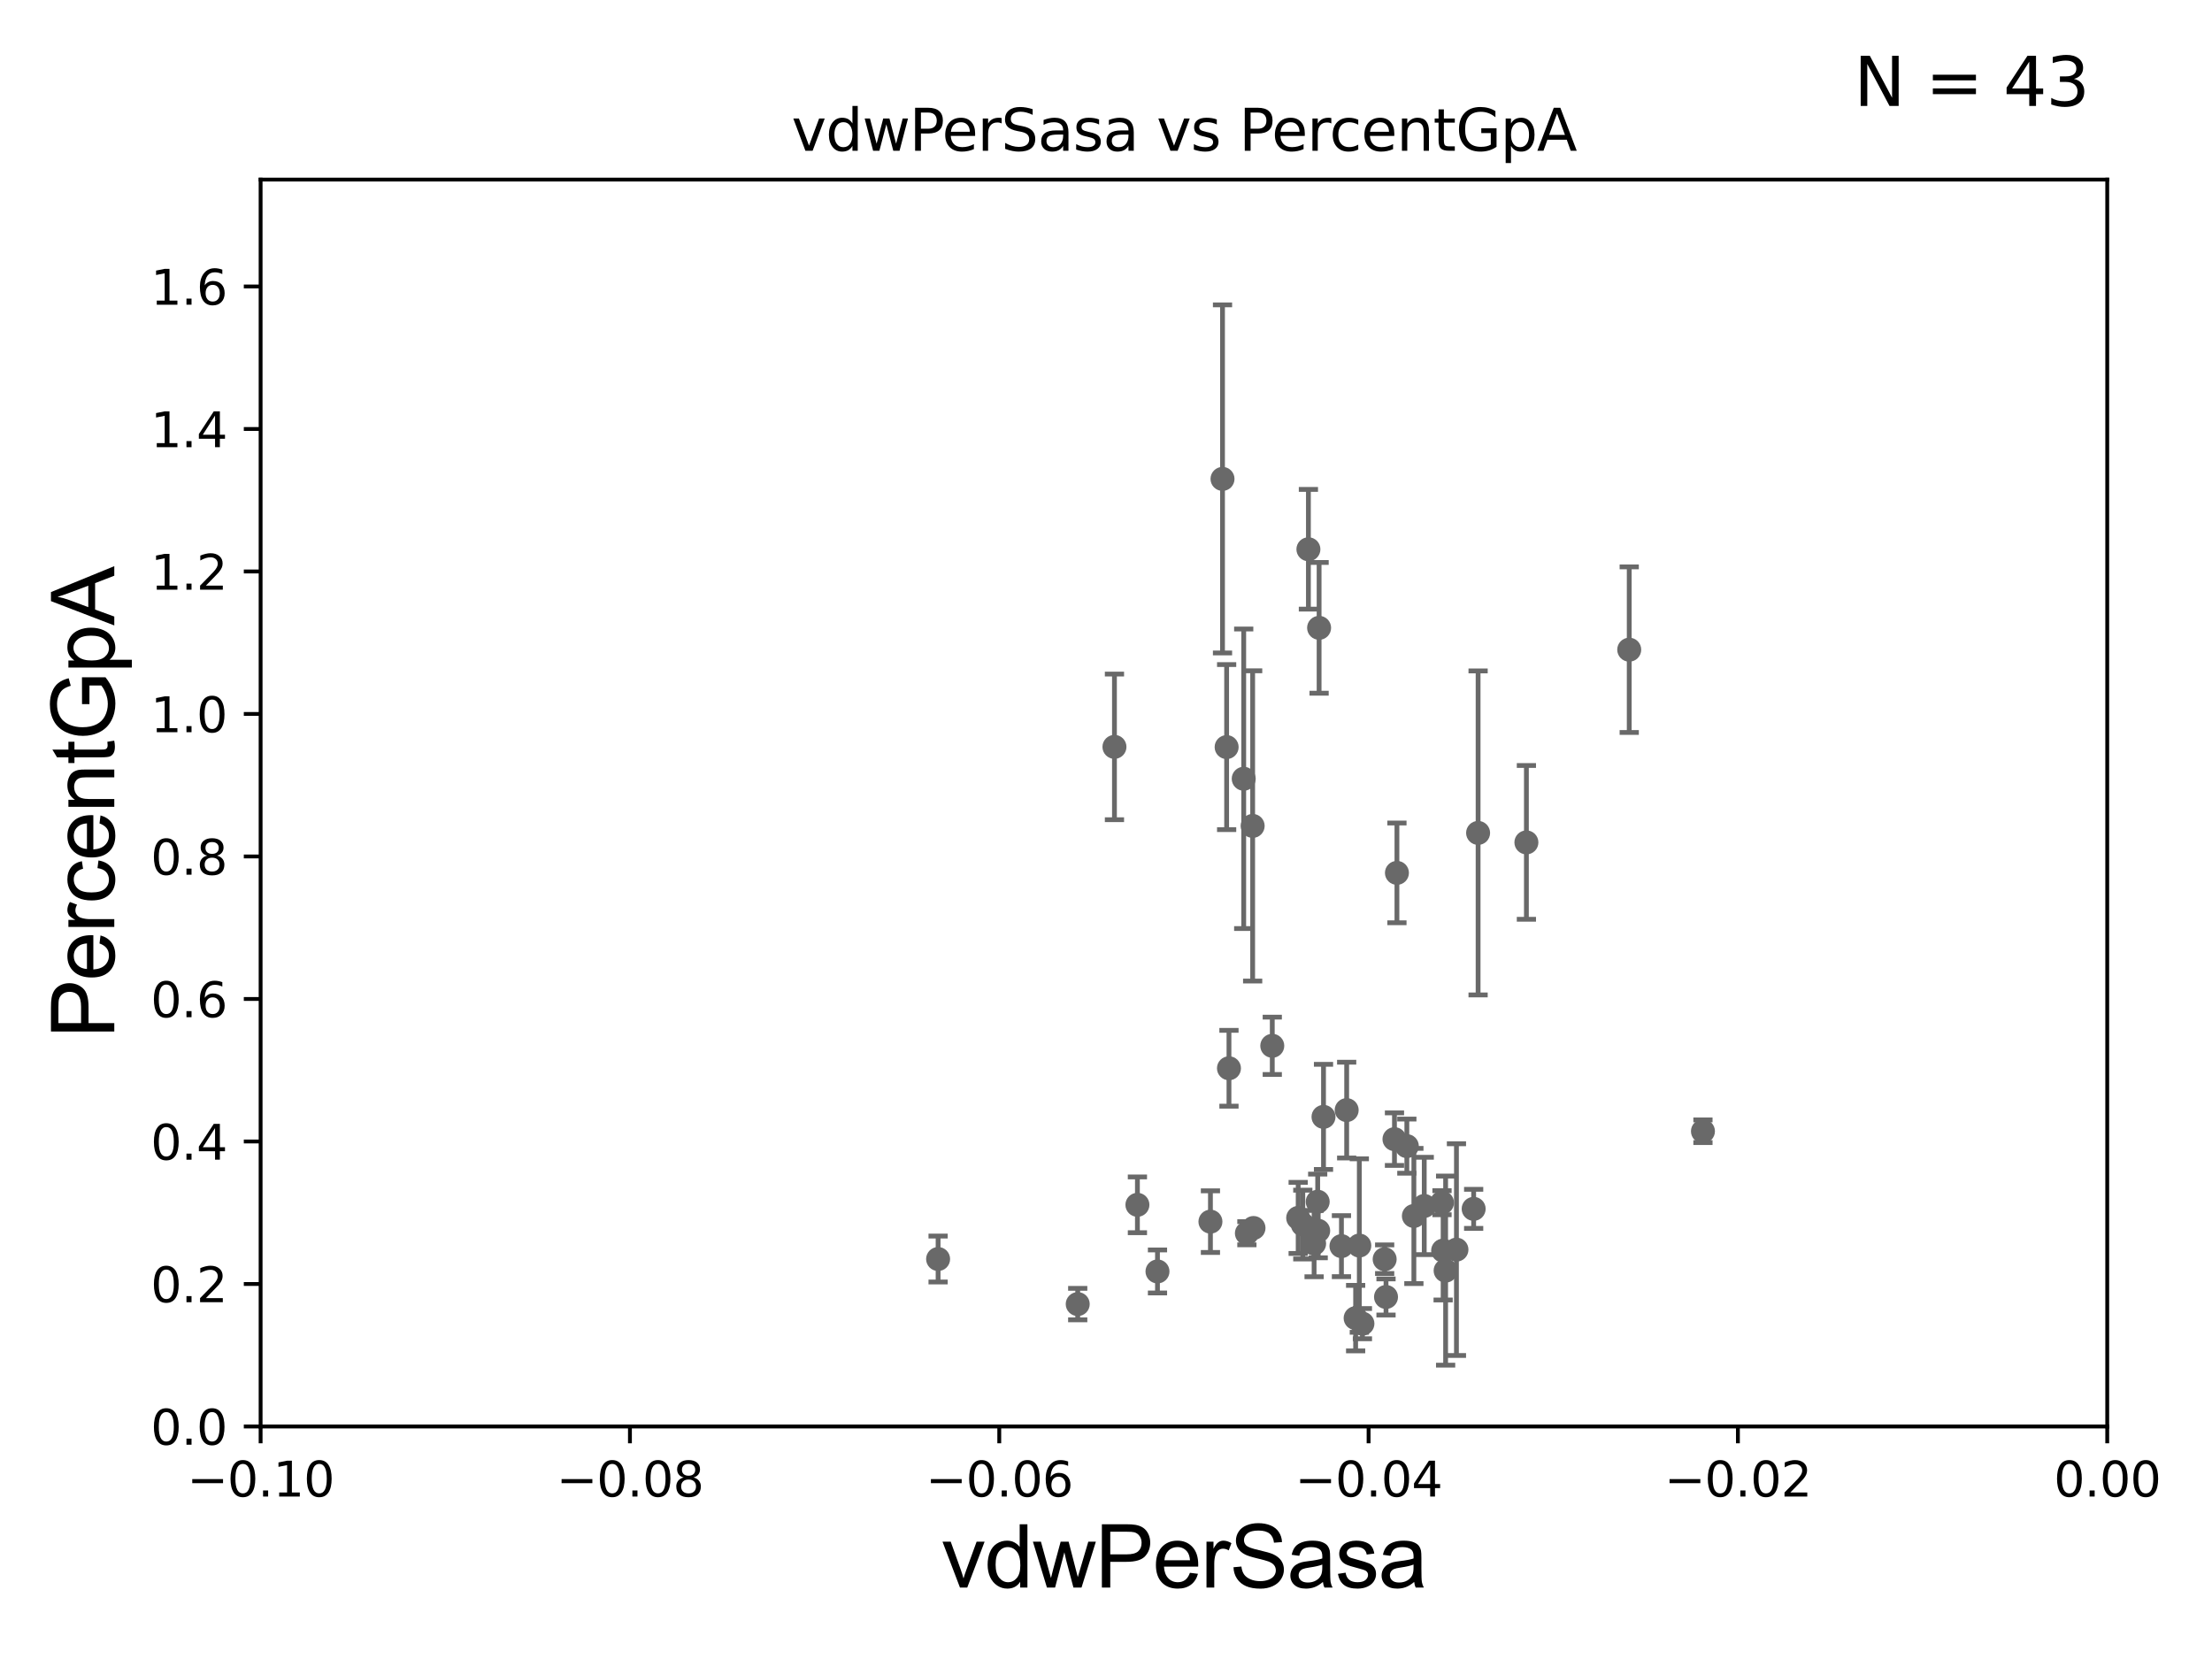 <?xml version="1.0" encoding="utf-8" standalone="no"?>
<!DOCTYPE svg PUBLIC "-//W3C//DTD SVG 1.1//EN"
  "http://www.w3.org/Graphics/SVG/1.1/DTD/svg11.dtd">
<svg xmlns:xlink="http://www.w3.org/1999/xlink" width="460.8pt" height="345.6pt" viewBox="0 0 460.8 345.6" xmlns="http://www.w3.org/2000/svg" version="1.1">
 <defs>
  <style type="text/css">*{stroke-linejoin: round; stroke-linecap: butt}</style>
 </defs>
 <g id="figure_1">
  <g id="patch_1">
   <path d="M 0 345.6 
L 460.8 345.6 
L 460.8 0 
L 0 0 
z
" style="fill: #ffffff"/>
  </g>
  <g id="axes_1">
   <g id="patch_2">
    <path d="M 54.29 297.16 
L 438.975 297.16 
L 438.975 37.411 
L 54.29 37.411 
z
" style="fill: #ffffff"/>
   </g>
   <g id="PathCollection_1">
    <defs>
     <path id="mf62302827f" d="M 0 1.118 
C 0.297 1.118 0.581 1 0.791 0.791 
C 1 0.581 1.118 0.297 1.118 0 
C 1.118 -0.297 1 -0.581 0.791 -0.791 
C 0.581 -1 0.297 -1.118 0 -1.118 
C -0.297 -1.118 -0.581 -1 -0.791 -0.791 
C -1 -0.581 -1.118 -0.297 -1.118 0 
C -1.118 0.297 -1 0.581 -0.791 0.791 
C -0.581 1 -0.297 1.118 0 1.118 
z
" style="stroke: #696969"/>
    </defs>
    <g clip-path="url(#pd514095fa8)">
     <use xlink:href="#mf62302827f" x="195.424" y="262.277" style="fill: #696969; stroke: #696969"/>
     <use xlink:href="#mf62302827f" x="252.156" y="254.49" style="fill: #696969; stroke: #696969"/>
     <use xlink:href="#mf62302827f" x="273.752" y="259.063" style="fill: #696969; stroke: #696969"/>
     <use xlink:href="#mf62302827f" x="306.99" y="251.827" style="fill: #696969; stroke: #696969"/>
     <use xlink:href="#mf62302827f" x="279.447" y="259.591" style="fill: #696969; stroke: #696969"/>
     <use xlink:href="#mf62302827f" x="261.129" y="255.815" style="fill: #696969; stroke: #696969"/>
     <use xlink:href="#mf62302827f" x="256.016" y="222.539" style="fill: #696969; stroke: #696969"/>
     <use xlink:href="#mf62302827f" x="282.403" y="274.59" style="fill: #696969; stroke: #696969"/>
     <use xlink:href="#mf62302827f" x="307.915" y="173.512" style="fill: #696969; stroke: #696969"/>
     <use xlink:href="#mf62302827f" x="241.125" y="264.864" style="fill: #696969; stroke: #696969"/>
     <use xlink:href="#mf62302827f" x="275.711" y="232.664" style="fill: #696969; stroke: #696969"/>
     <use xlink:href="#mf62302827f" x="274.604" y="256.392" style="fill: #696969; stroke: #696969"/>
     <use xlink:href="#mf62302827f" x="290.494" y="237.308" style="fill: #696969; stroke: #696969"/>
     <use xlink:href="#mf62302827f" x="260.951" y="172.053" style="fill: #696969; stroke: #696969"/>
     <use xlink:href="#mf62302827f" x="288.732" y="270.186" style="fill: #696969; stroke: #696969"/>
     <use xlink:href="#mf62302827f" x="270.434" y="253.712" style="fill: #696969; stroke: #696969"/>
     <use xlink:href="#mf62302827f" x="271.399" y="255.099" style="fill: #696969; stroke: #696969"/>
     <use xlink:href="#mf62302827f" x="301.149" y="264.694" style="fill: #696969; stroke: #696969"/>
     <use xlink:href="#mf62302827f" x="294.537" y="253.311" style="fill: #696969; stroke: #696969"/>
     <use xlink:href="#mf62302827f" x="280.536" y="231.252" style="fill: #696969; stroke: #696969"/>
     <use xlink:href="#mf62302827f" x="224.509" y="271.666" style="fill: #696969; stroke: #696969"/>
     <use xlink:href="#mf62302827f" x="303.405" y="260.32" style="fill: #696969; stroke: #696969"/>
     <use xlink:href="#mf62302827f" x="236.945" y="250.985" style="fill: #696969; stroke: #696969"/>
     <use xlink:href="#mf62302827f" x="283.816" y="275.738" style="fill: #696969; stroke: #696969"/>
     <use xlink:href="#mf62302827f" x="274.793" y="130.79" style="fill: #696969; stroke: #696969"/>
     <use xlink:href="#mf62302827f" x="254.672" y="99.765" style="fill: #696969; stroke: #696969"/>
     <use xlink:href="#mf62302827f" x="317.977" y="175.487" style="fill: #696969; stroke: #696969"/>
     <use xlink:href="#mf62302827f" x="259.089" y="162.23" style="fill: #696969; stroke: #696969"/>
     <use xlink:href="#mf62302827f" x="288.45" y="262.313" style="fill: #696969; stroke: #696969"/>
     <use xlink:href="#mf62302827f" x="274.499" y="250.341" style="fill: #696969; stroke: #696969"/>
     <use xlink:href="#mf62302827f" x="255.53" y="155.633" style="fill: #696969; stroke: #696969"/>
     <use xlink:href="#mf62302827f" x="296.697" y="251.225" style="fill: #696969; stroke: #696969"/>
     <use xlink:href="#mf62302827f" x="293.071" y="238.759" style="fill: #696969; stroke: #696969"/>
     <use xlink:href="#mf62302827f" x="339.398" y="135.341" style="fill: #696969; stroke: #696969"/>
     <use xlink:href="#mf62302827f" x="300.397" y="250.544" style="fill: #696969; stroke: #696969"/>
     <use xlink:href="#mf62302827f" x="283.17" y="259.471" style="fill: #696969; stroke: #696969"/>
     <use xlink:href="#mf62302827f" x="232.162" y="155.588" style="fill: #696969; stroke: #696969"/>
     <use xlink:href="#mf62302827f" x="354.755" y="235.66" style="fill: #696969; stroke: #696969"/>
     <use xlink:href="#mf62302827f" x="272.566" y="114.422" style="fill: #696969; stroke: #696969"/>
     <use xlink:href="#mf62302827f" x="291.007" y="181.837" style="fill: #696969; stroke: #696969"/>
     <use xlink:href="#mf62302827f" x="265.038" y="217.86" style="fill: #696969; stroke: #696969"/>
     <use xlink:href="#mf62302827f" x="259.75" y="256.906" style="fill: #696969; stroke: #696969"/>
     <use xlink:href="#mf62302827f" x="300.632" y="260.523" style="fill: #696969; stroke: #696969"/>
    </g>
   </g>
   <g id="matplotlib.axis_1">
    <g id="xtick_1">
     <g id="line2d_1">
      <defs>
       <path id="ma92786f1f5" d="M 0 0 
L 0 3.5 
" style="stroke: #000000; stroke-width: 0.8"/>
      </defs>
      <g>
       <use xlink:href="#ma92786f1f5" x="54.29" y="297.16" style="stroke: #000000; stroke-width: 0.8"/>
      </g>
     </g>
     <g id="text_1">
      <!-- −0.10 -->
      <g transform="translate(38.967 311.758)scale(0.1 -0.1)">
       <defs>
        <path id="DejaVuSans-2212" d="M 678 2272 
L 4684 2272 
L 4684 1741 
L 678 1741 
L 678 2272 
z
" transform="scale(0.016)"/>
        <path id="DejaVuSans-30" d="M 2034 4250 
Q 1547 4250 1301 3770 
Q 1056 3291 1056 2328 
Q 1056 1369 1301 889 
Q 1547 409 2034 409 
Q 2525 409 2770 889 
Q 3016 1369 3016 2328 
Q 3016 3291 2770 3770 
Q 2525 4250 2034 4250 
z
M 2034 4750 
Q 2819 4750 3233 4129 
Q 3647 3509 3647 2328 
Q 3647 1150 3233 529 
Q 2819 -91 2034 -91 
Q 1250 -91 836 529 
Q 422 1150 422 2328 
Q 422 3509 836 4129 
Q 1250 4750 2034 4750 
z
" transform="scale(0.016)"/>
        <path id="DejaVuSans-2e" d="M 684 794 
L 1344 794 
L 1344 0 
L 684 0 
L 684 794 
z
" transform="scale(0.016)"/>
        <path id="DejaVuSans-31" d="M 794 531 
L 1825 531 
L 1825 4091 
L 703 3866 
L 703 4441 
L 1819 4666 
L 2450 4666 
L 2450 531 
L 3481 531 
L 3481 0 
L 794 0 
L 794 531 
z
" transform="scale(0.016)"/>
       </defs>
       <use xlink:href="#DejaVuSans-2212"/>
       <use xlink:href="#DejaVuSans-30" x="83.789"/>
       <use xlink:href="#DejaVuSans-2e" x="147.412"/>
       <use xlink:href="#DejaVuSans-31" x="179.199"/>
       <use xlink:href="#DejaVuSans-30" x="242.822"/>
      </g>
     </g>
    </g>
    <g id="xtick_2">
     <g id="line2d_2">
      <g>
       <use xlink:href="#ma92786f1f5" x="131.227" y="297.16" style="stroke: #000000; stroke-width: 0.8"/>
      </g>
     </g>
     <g id="text_2">
      <!-- −0.08 -->
      <g transform="translate(115.904 311.758)scale(0.1 -0.1)">
       <defs>
        <path id="DejaVuSans-38" d="M 2034 2216 
Q 1584 2216 1326 1975 
Q 1069 1734 1069 1313 
Q 1069 891 1326 650 
Q 1584 409 2034 409 
Q 2484 409 2743 651 
Q 3003 894 3003 1313 
Q 3003 1734 2745 1975 
Q 2488 2216 2034 2216 
z
M 1403 2484 
Q 997 2584 770 2862 
Q 544 3141 544 3541 
Q 544 4100 942 4425 
Q 1341 4750 2034 4750 
Q 2731 4750 3128 4425 
Q 3525 4100 3525 3541 
Q 3525 3141 3298 2862 
Q 3072 2584 2669 2484 
Q 3125 2378 3379 2068 
Q 3634 1759 3634 1313 
Q 3634 634 3220 271 
Q 2806 -91 2034 -91 
Q 1263 -91 848 271 
Q 434 634 434 1313 
Q 434 1759 690 2068 
Q 947 2378 1403 2484 
z
M 1172 3481 
Q 1172 3119 1398 2916 
Q 1625 2713 2034 2713 
Q 2441 2713 2670 2916 
Q 2900 3119 2900 3481 
Q 2900 3844 2670 4047 
Q 2441 4250 2034 4250 
Q 1625 4250 1398 4047 
Q 1172 3844 1172 3481 
z
" transform="scale(0.016)"/>
       </defs>
       <use xlink:href="#DejaVuSans-2212"/>
       <use xlink:href="#DejaVuSans-30" x="83.789"/>
       <use xlink:href="#DejaVuSans-2e" x="147.412"/>
       <use xlink:href="#DejaVuSans-30" x="179.199"/>
       <use xlink:href="#DejaVuSans-38" x="242.822"/>
      </g>
     </g>
    </g>
    <g id="xtick_3">
     <g id="line2d_3">
      <g>
       <use xlink:href="#ma92786f1f5" x="208.164" y="297.16" style="stroke: #000000; stroke-width: 0.8"/>
      </g>
     </g>
     <g id="text_3">
      <!-- −0.06 -->
      <g transform="translate(192.841 311.758)scale(0.1 -0.1)">
       <defs>
        <path id="DejaVuSans-36" d="M 2113 2584 
Q 1688 2584 1439 2293 
Q 1191 2003 1191 1497 
Q 1191 994 1439 701 
Q 1688 409 2113 409 
Q 2538 409 2786 701 
Q 3034 994 3034 1497 
Q 3034 2003 2786 2293 
Q 2538 2584 2113 2584 
z
M 3366 4563 
L 3366 3988 
Q 3128 4100 2886 4159 
Q 2644 4219 2406 4219 
Q 1781 4219 1451 3797 
Q 1122 3375 1075 2522 
Q 1259 2794 1537 2939 
Q 1816 3084 2150 3084 
Q 2853 3084 3261 2657 
Q 3669 2231 3669 1497 
Q 3669 778 3244 343 
Q 2819 -91 2113 -91 
Q 1303 -91 875 529 
Q 447 1150 447 2328 
Q 447 3434 972 4092 
Q 1497 4750 2381 4750 
Q 2619 4750 2861 4703 
Q 3103 4656 3366 4563 
z
" transform="scale(0.016)"/>
       </defs>
       <use xlink:href="#DejaVuSans-2212"/>
       <use xlink:href="#DejaVuSans-30" x="83.789"/>
       <use xlink:href="#DejaVuSans-2e" x="147.412"/>
       <use xlink:href="#DejaVuSans-30" x="179.199"/>
       <use xlink:href="#DejaVuSans-36" x="242.822"/>
      </g>
     </g>
    </g>
    <g id="xtick_4">
     <g id="line2d_4">
      <g>
       <use xlink:href="#ma92786f1f5" x="285.101" y="297.16" style="stroke: #000000; stroke-width: 0.8"/>
      </g>
     </g>
     <g id="text_4">
      <!-- −0.04 -->
      <g transform="translate(269.778 311.758)scale(0.1 -0.1)">
       <defs>
        <path id="DejaVuSans-34" d="M 2419 4116 
L 825 1625 
L 2419 1625 
L 2419 4116 
z
M 2253 4666 
L 3047 4666 
L 3047 1625 
L 3713 1625 
L 3713 1100 
L 3047 1100 
L 3047 0 
L 2419 0 
L 2419 1100 
L 313 1100 
L 313 1709 
L 2253 4666 
z
" transform="scale(0.016)"/>
       </defs>
       <use xlink:href="#DejaVuSans-2212"/>
       <use xlink:href="#DejaVuSans-30" x="83.789"/>
       <use xlink:href="#DejaVuSans-2e" x="147.412"/>
       <use xlink:href="#DejaVuSans-30" x="179.199"/>
       <use xlink:href="#DejaVuSans-34" x="242.822"/>
      </g>
     </g>
    </g>
    <g id="xtick_5">
     <g id="line2d_5">
      <g>
       <use xlink:href="#ma92786f1f5" x="362.038" y="297.16" style="stroke: #000000; stroke-width: 0.8"/>
      </g>
     </g>
     <g id="text_5">
      <!-- −0.02 -->
      <g transform="translate(346.715 311.758)scale(0.1 -0.1)">
       <defs>
        <path id="DejaVuSans-32" d="M 1228 531 
L 3431 531 
L 3431 0 
L 469 0 
L 469 531 
Q 828 903 1448 1529 
Q 2069 2156 2228 2338 
Q 2531 2678 2651 2914 
Q 2772 3150 2772 3378 
Q 2772 3750 2511 3984 
Q 2250 4219 1831 4219 
Q 1534 4219 1204 4116 
Q 875 4013 500 3803 
L 500 4441 
Q 881 4594 1212 4672 
Q 1544 4750 1819 4750 
Q 2544 4750 2975 4387 
Q 3406 4025 3406 3419 
Q 3406 3131 3298 2873 
Q 3191 2616 2906 2266 
Q 2828 2175 2409 1742 
Q 1991 1309 1228 531 
z
" transform="scale(0.016)"/>
       </defs>
       <use xlink:href="#DejaVuSans-2212"/>
       <use xlink:href="#DejaVuSans-30" x="83.789"/>
       <use xlink:href="#DejaVuSans-2e" x="147.412"/>
       <use xlink:href="#DejaVuSans-30" x="179.199"/>
       <use xlink:href="#DejaVuSans-32" x="242.822"/>
      </g>
     </g>
    </g>
    <g id="xtick_6">
     <g id="line2d_6">
      <g>
       <use xlink:href="#ma92786f1f5" x="438.975" y="297.16" style="stroke: #000000; stroke-width: 0.8"/>
      </g>
     </g>
     <g id="text_6">
      <!-- 0.00 -->
      <g transform="translate(427.842 311.758)scale(0.1 -0.1)">
       <use xlink:href="#DejaVuSans-30"/>
       <use xlink:href="#DejaVuSans-2e" x="63.623"/>
       <use xlink:href="#DejaVuSans-30" x="95.41"/>
       <use xlink:href="#DejaVuSans-30" x="159.033"/>
      </g>
     </g>
    </g>
    <g id="text_7">
     <!-- vdwPerSasa -->
     <g transform="translate(196.11 330.722)scale(0.18 -0.18)">
      <defs>
       <path id="ArialMT-76" d="M 1344 0 
L 81 3319 
L 675 3319 
L 1388 1331 
Q 1503 1009 1600 663 
Q 1675 925 1809 1294 
L 2547 3319 
L 3125 3319 
L 1869 0 
L 1344 0 
z
" transform="scale(0.016)"/>
       <path id="ArialMT-64" d="M 2575 0 
L 2575 419 
Q 2259 -75 1647 -75 
Q 1250 -75 917 144 
Q 584 363 401 755 
Q 219 1147 219 1656 
Q 219 2153 384 2558 
Q 550 2963 881 3178 
Q 1213 3394 1622 3394 
Q 1922 3394 2156 3267 
Q 2391 3141 2538 2938 
L 2538 4581 
L 3097 4581 
L 3097 0 
L 2575 0 
z
M 797 1656 
Q 797 1019 1065 703 
Q 1334 388 1700 388 
Q 2069 388 2326 689 
Q 2584 991 2584 1609 
Q 2584 2291 2321 2609 
Q 2059 2928 1675 2928 
Q 1300 2928 1048 2622 
Q 797 2316 797 1656 
z
" transform="scale(0.016)"/>
       <path id="ArialMT-77" d="M 1034 0 
L 19 3319 
L 600 3319 
L 1128 1403 
L 1325 691 
Q 1338 744 1497 1375 
L 2025 3319 
L 2603 3319 
L 3100 1394 
L 3266 759 
L 3456 1400 
L 4025 3319 
L 4572 3319 
L 3534 0 
L 2950 0 
L 2422 1988 
L 2294 2553 
L 1622 0 
L 1034 0 
z
" transform="scale(0.016)"/>
       <path id="ArialMT-50" d="M 494 0 
L 494 4581 
L 2222 4581 
Q 2678 4581 2919 4538 
Q 3256 4481 3484 4323 
Q 3713 4166 3852 3881 
Q 3991 3597 3991 3256 
Q 3991 2672 3619 2267 
Q 3247 1863 2275 1863 
L 1100 1863 
L 1100 0 
L 494 0 
z
M 1100 2403 
L 2284 2403 
Q 2872 2403 3119 2622 
Q 3366 2841 3366 3238 
Q 3366 3525 3220 3729 
Q 3075 3934 2838 4000 
Q 2684 4041 2272 4041 
L 1100 4041 
L 1100 2403 
z
" transform="scale(0.016)"/>
       <path id="ArialMT-65" d="M 2694 1069 
L 3275 997 
Q 3138 488 2766 206 
Q 2394 -75 1816 -75 
Q 1088 -75 661 373 
Q 234 822 234 1631 
Q 234 2469 665 2931 
Q 1097 3394 1784 3394 
Q 2450 3394 2872 2941 
Q 3294 2488 3294 1666 
Q 3294 1616 3291 1516 
L 816 1516 
Q 847 969 1125 678 
Q 1403 388 1819 388 
Q 2128 388 2347 550 
Q 2566 713 2694 1069 
z
M 847 1978 
L 2700 1978 
Q 2663 2397 2488 2606 
Q 2219 2931 1791 2931 
Q 1403 2931 1139 2672 
Q 875 2413 847 1978 
z
" transform="scale(0.016)"/>
       <path id="ArialMT-72" d="M 416 0 
L 416 3319 
L 922 3319 
L 922 2816 
Q 1116 3169 1280 3281 
Q 1444 3394 1641 3394 
Q 1925 3394 2219 3213 
L 2025 2691 
Q 1819 2813 1613 2813 
Q 1428 2813 1281 2702 
Q 1134 2591 1072 2394 
Q 978 2094 978 1738 
L 978 0 
L 416 0 
z
" transform="scale(0.016)"/>
       <path id="ArialMT-53" d="M 288 1472 
L 859 1522 
Q 900 1178 1048 958 
Q 1197 738 1509 602 
Q 1822 466 2213 466 
Q 2559 466 2825 569 
Q 3091 672 3220 851 
Q 3350 1031 3350 1244 
Q 3350 1459 3225 1620 
Q 3100 1781 2813 1891 
Q 2628 1963 1997 2114 
Q 1366 2266 1113 2400 
Q 784 2572 623 2826 
Q 463 3081 463 3397 
Q 463 3744 659 4045 
Q 856 4347 1234 4503 
Q 1613 4659 2075 4659 
Q 2584 4659 2973 4495 
Q 3363 4331 3572 4012 
Q 3781 3694 3797 3291 
L 3216 3247 
Q 3169 3681 2898 3903 
Q 2628 4125 2100 4125 
Q 1550 4125 1298 3923 
Q 1047 3722 1047 3438 
Q 1047 3191 1225 3031 
Q 1400 2872 2139 2705 
Q 2878 2538 3153 2413 
Q 3553 2228 3743 1945 
Q 3934 1663 3934 1294 
Q 3934 928 3725 604 
Q 3516 281 3123 101 
Q 2731 -78 2241 -78 
Q 1619 -78 1198 103 
Q 778 284 539 648 
Q 300 1013 288 1472 
z
" transform="scale(0.016)"/>
       <path id="ArialMT-61" d="M 2588 409 
Q 2275 144 1986 34 
Q 1697 -75 1366 -75 
Q 819 -75 525 192 
Q 231 459 231 875 
Q 231 1119 342 1320 
Q 453 1522 633 1644 
Q 813 1766 1038 1828 
Q 1203 1872 1538 1913 
Q 2219 1994 2541 2106 
Q 2544 2222 2544 2253 
Q 2544 2597 2384 2738 
Q 2169 2928 1744 2928 
Q 1347 2928 1158 2789 
Q 969 2650 878 2297 
L 328 2372 
Q 403 2725 575 2942 
Q 747 3159 1072 3276 
Q 1397 3394 1825 3394 
Q 2250 3394 2515 3294 
Q 2781 3194 2906 3042 
Q 3031 2891 3081 2659 
Q 3109 2516 3109 2141 
L 3109 1391 
Q 3109 606 3145 398 
Q 3181 191 3288 0 
L 2700 0 
Q 2613 175 2588 409 
z
M 2541 1666 
Q 2234 1541 1622 1453 
Q 1275 1403 1131 1340 
Q 988 1278 909 1158 
Q 831 1038 831 891 
Q 831 666 1001 516 
Q 1172 366 1500 366 
Q 1825 366 2078 508 
Q 2331 650 2450 897 
Q 2541 1088 2541 1459 
L 2541 1666 
z
" transform="scale(0.016)"/>
       <path id="ArialMT-73" d="M 197 991 
L 753 1078 
Q 800 744 1014 566 
Q 1228 388 1613 388 
Q 2000 388 2187 545 
Q 2375 703 2375 916 
Q 2375 1106 2209 1216 
Q 2094 1291 1634 1406 
Q 1016 1563 777 1677 
Q 538 1791 414 1992 
Q 291 2194 291 2438 
Q 291 2659 392 2848 
Q 494 3038 669 3163 
Q 800 3259 1026 3326 
Q 1253 3394 1513 3394 
Q 1903 3394 2198 3281 
Q 2494 3169 2634 2976 
Q 2775 2784 2828 2463 
L 2278 2388 
Q 2241 2644 2061 2787 
Q 1881 2931 1553 2931 
Q 1166 2931 1000 2803 
Q 834 2675 834 2503 
Q 834 2394 903 2306 
Q 972 2216 1119 2156 
Q 1203 2125 1616 2013 
Q 2213 1853 2448 1751 
Q 2684 1650 2818 1456 
Q 2953 1263 2953 975 
Q 2953 694 2789 445 
Q 2625 197 2315 61 
Q 2006 -75 1616 -75 
Q 969 -75 630 194 
Q 291 463 197 991 
z
" transform="scale(0.016)"/>
      </defs>
      <use xlink:href="#ArialMT-76"/>
      <use xlink:href="#ArialMT-64" x="50"/>
      <use xlink:href="#ArialMT-77" x="105.615"/>
      <use xlink:href="#ArialMT-50" x="177.832"/>
      <use xlink:href="#ArialMT-65" x="244.531"/>
      <use xlink:href="#ArialMT-72" x="300.146"/>
      <use xlink:href="#ArialMT-53" x="333.447"/>
      <use xlink:href="#ArialMT-61" x="400.146"/>
      <use xlink:href="#ArialMT-73" x="455.762"/>
      <use xlink:href="#ArialMT-61" x="505.762"/>
     </g>
    </g>
   </g>
   <g id="matplotlib.axis_2">
    <g id="ytick_1">
     <g id="line2d_7">
      <defs>
       <path id="md9ace676a5" d="M 0 0 
L -3.5 0 
" style="stroke: #000000; stroke-width: 0.8"/>
      </defs>
      <g>
       <use xlink:href="#md9ace676a5" x="54.29" y="297.16" style="stroke: #000000; stroke-width: 0.8"/>
      </g>
     </g>
     <g id="text_8">
      <!-- 0.0 -->
      <g transform="translate(31.387 300.959)scale(0.1 -0.1)">
       <use xlink:href="#DejaVuSans-30"/>
       <use xlink:href="#DejaVuSans-2e" x="63.623"/>
       <use xlink:href="#DejaVuSans-30" x="95.41"/>
      </g>
     </g>
    </g>
    <g id="ytick_2">
     <g id="line2d_8">
      <g>
       <use xlink:href="#md9ace676a5" x="54.29" y="267.474" style="stroke: #000000; stroke-width: 0.8"/>
      </g>
     </g>
     <g id="text_9">
      <!-- 0.2 -->
      <g transform="translate(31.387 271.274)scale(0.1 -0.1)">
       <use xlink:href="#DejaVuSans-30"/>
       <use xlink:href="#DejaVuSans-2e" x="63.623"/>
       <use xlink:href="#DejaVuSans-32" x="95.41"/>
      </g>
     </g>
    </g>
    <g id="ytick_3">
     <g id="line2d_9">
      <g>
       <use xlink:href="#md9ace676a5" x="54.29" y="237.789" style="stroke: #000000; stroke-width: 0.8"/>
      </g>
     </g>
     <g id="text_10">
      <!-- 0.4 -->
      <g transform="translate(31.387 241.588)scale(0.1 -0.1)">
       <use xlink:href="#DejaVuSans-30"/>
       <use xlink:href="#DejaVuSans-2e" x="63.623"/>
       <use xlink:href="#DejaVuSans-34" x="95.41"/>
      </g>
     </g>
    </g>
    <g id="ytick_4">
     <g id="line2d_10">
      <g>
       <use xlink:href="#md9ace676a5" x="54.29" y="208.103" style="stroke: #000000; stroke-width: 0.8"/>
      </g>
     </g>
     <g id="text_11">
      <!-- 0.6 -->
      <g transform="translate(31.387 211.902)scale(0.1 -0.1)">
       <use xlink:href="#DejaVuSans-30"/>
       <use xlink:href="#DejaVuSans-2e" x="63.623"/>
       <use xlink:href="#DejaVuSans-36" x="95.41"/>
      </g>
     </g>
    </g>
    <g id="ytick_5">
     <g id="line2d_11">
      <g>
       <use xlink:href="#md9ace676a5" x="54.29" y="178.418" style="stroke: #000000; stroke-width: 0.8"/>
      </g>
     </g>
     <g id="text_12">
      <!-- 0.8 -->
      <g transform="translate(31.387 182.217)scale(0.1 -0.1)">
       <use xlink:href="#DejaVuSans-30"/>
       <use xlink:href="#DejaVuSans-2e" x="63.623"/>
       <use xlink:href="#DejaVuSans-38" x="95.41"/>
      </g>
     </g>
    </g>
    <g id="ytick_6">
     <g id="line2d_12">
      <g>
       <use xlink:href="#md9ace676a5" x="54.29" y="148.732" style="stroke: #000000; stroke-width: 0.8"/>
      </g>
     </g>
     <g id="text_13">
      <!-- 1.0 -->
      <g transform="translate(31.387 152.531)scale(0.1 -0.1)">
       <use xlink:href="#DejaVuSans-31"/>
       <use xlink:href="#DejaVuSans-2e" x="63.623"/>
       <use xlink:href="#DejaVuSans-30" x="95.41"/>
      </g>
     </g>
    </g>
    <g id="ytick_7">
     <g id="line2d_13">
      <g>
       <use xlink:href="#md9ace676a5" x="54.29" y="119.047" style="stroke: #000000; stroke-width: 0.8"/>
      </g>
     </g>
     <g id="text_14">
      <!-- 1.2 -->
      <g transform="translate(31.387 122.846)scale(0.1 -0.1)">
       <use xlink:href="#DejaVuSans-31"/>
       <use xlink:href="#DejaVuSans-2e" x="63.623"/>
       <use xlink:href="#DejaVuSans-32" x="95.41"/>
      </g>
     </g>
    </g>
    <g id="ytick_8">
     <g id="line2d_14">
      <g>
       <use xlink:href="#md9ace676a5" x="54.29" y="89.361" style="stroke: #000000; stroke-width: 0.8"/>
      </g>
     </g>
     <g id="text_15">
      <!-- 1.4 -->
      <g transform="translate(31.387 93.16)scale(0.1 -0.1)">
       <use xlink:href="#DejaVuSans-31"/>
       <use xlink:href="#DejaVuSans-2e" x="63.623"/>
       <use xlink:href="#DejaVuSans-34" x="95.41"/>
      </g>
     </g>
    </g>
    <g id="ytick_9">
     <g id="line2d_15">
      <g>
       <use xlink:href="#md9ace676a5" x="54.29" y="59.675" style="stroke: #000000; stroke-width: 0.8"/>
      </g>
     </g>
     <g id="text_16">
      <!-- 1.6 -->
      <g transform="translate(31.387 63.475)scale(0.1 -0.1)">
       <use xlink:href="#DejaVuSans-31"/>
       <use xlink:href="#DejaVuSans-2e" x="63.623"/>
       <use xlink:href="#DejaVuSans-36" x="95.41"/>
      </g>
     </g>
    </g>
    <g id="text_17">
     <!-- PercentGpA -->
     <g transform="translate(23.809 216.309)rotate(-90)scale(0.18 -0.18)">
      <defs>
       <path id="ArialMT-63" d="M 2588 1216 
L 3141 1144 
Q 3050 572 2676 248 
Q 2303 -75 1759 -75 
Q 1078 -75 664 370 
Q 250 816 250 1647 
Q 250 2184 428 2587 
Q 606 2991 970 3192 
Q 1334 3394 1763 3394 
Q 2303 3394 2647 3120 
Q 2991 2847 3088 2344 
L 2541 2259 
Q 2463 2594 2264 2762 
Q 2066 2931 1784 2931 
Q 1359 2931 1093 2626 
Q 828 2322 828 1663 
Q 828 994 1084 691 
Q 1341 388 1753 388 
Q 2084 388 2306 591 
Q 2528 794 2588 1216 
z
" transform="scale(0.016)"/>
       <path id="ArialMT-6e" d="M 422 0 
L 422 3319 
L 928 3319 
L 928 2847 
Q 1294 3394 1984 3394 
Q 2284 3394 2536 3286 
Q 2788 3178 2913 3003 
Q 3038 2828 3088 2588 
Q 3119 2431 3119 2041 
L 3119 0 
L 2556 0 
L 2556 2019 
Q 2556 2363 2490 2533 
Q 2425 2703 2258 2804 
Q 2091 2906 1866 2906 
Q 1506 2906 1245 2678 
Q 984 2450 984 1813 
L 984 0 
L 422 0 
z
" transform="scale(0.016)"/>
       <path id="ArialMT-74" d="M 1650 503 
L 1731 6 
Q 1494 -44 1306 -44 
Q 1000 -44 831 53 
Q 663 150 594 308 
Q 525 466 525 972 
L 525 2881 
L 113 2881 
L 113 3319 
L 525 3319 
L 525 4141 
L 1084 4478 
L 1084 3319 
L 1650 3319 
L 1650 2881 
L 1084 2881 
L 1084 941 
Q 1084 700 1114 631 
Q 1144 563 1211 522 
Q 1278 481 1403 481 
Q 1497 481 1650 503 
z
" transform="scale(0.016)"/>
       <path id="ArialMT-47" d="M 2638 1797 
L 2638 2334 
L 4578 2338 
L 4578 638 
Q 4131 281 3656 101 
Q 3181 -78 2681 -78 
Q 2006 -78 1454 211 
Q 903 500 622 1047 
Q 341 1594 341 2269 
Q 341 2938 620 3517 
Q 900 4097 1425 4378 
Q 1950 4659 2634 4659 
Q 3131 4659 3532 4498 
Q 3934 4338 4162 4050 
Q 4391 3763 4509 3300 
L 3963 3150 
Q 3859 3500 3706 3700 
Q 3553 3900 3268 4020 
Q 2984 4141 2638 4141 
Q 2222 4141 1919 4014 
Q 1616 3888 1430 3681 
Q 1244 3475 1141 3228 
Q 966 2803 966 2306 
Q 966 1694 1177 1281 
Q 1388 869 1791 669 
Q 2194 469 2647 469 
Q 3041 469 3416 620 
Q 3791 772 3984 944 
L 3984 1797 
L 2638 1797 
z
" transform="scale(0.016)"/>
       <path id="ArialMT-70" d="M 422 -1272 
L 422 3319 
L 934 3319 
L 934 2888 
Q 1116 3141 1344 3267 
Q 1572 3394 1897 3394 
Q 2322 3394 2647 3175 
Q 2972 2956 3137 2557 
Q 3303 2159 3303 1684 
Q 3303 1175 3120 767 
Q 2938 359 2589 142 
Q 2241 -75 1856 -75 
Q 1575 -75 1351 44 
Q 1128 163 984 344 
L 984 -1272 
L 422 -1272 
z
M 931 1641 
Q 931 1000 1190 694 
Q 1450 388 1819 388 
Q 2194 388 2461 705 
Q 2728 1022 2728 1688 
Q 2728 2322 2467 2637 
Q 2206 2953 1844 2953 
Q 1484 2953 1207 2617 
Q 931 2281 931 1641 
z
" transform="scale(0.016)"/>
       <path id="ArialMT-41" d="M -9 0 
L 1750 4581 
L 2403 4581 
L 4278 0 
L 3588 0 
L 3053 1388 
L 1138 1388 
L 634 0 
L -9 0 
z
M 1313 1881 
L 2866 1881 
L 2388 3150 
Q 2169 3728 2063 4100 
Q 1975 3659 1816 3225 
L 1313 1881 
z
" transform="scale(0.016)"/>
      </defs>
      <use xlink:href="#ArialMT-50"/>
      <use xlink:href="#ArialMT-65" x="66.699"/>
      <use xlink:href="#ArialMT-72" x="122.314"/>
      <use xlink:href="#ArialMT-63" x="155.615"/>
      <use xlink:href="#ArialMT-65" x="205.615"/>
      <use xlink:href="#ArialMT-6e" x="261.23"/>
      <use xlink:href="#ArialMT-74" x="316.846"/>
      <use xlink:href="#ArialMT-47" x="344.629"/>
      <use xlink:href="#ArialMT-70" x="422.412"/>
      <use xlink:href="#ArialMT-41" x="478.027"/>
     </g>
    </g>
   </g>
   <g id="LineCollection_1">
    <path d="M 195.424 267.06 
L 195.424 257.494 
" clip-path="url(#pd514095fa8)" style="fill: none; stroke: #696969"/>
    <path d="M 252.156 260.911 
L 252.156 248.07 
" clip-path="url(#pd514095fa8)" style="fill: none; stroke: #696969"/>
    <path d="M 273.752 265.967 
L 273.752 252.159 
" clip-path="url(#pd514095fa8)" style="fill: none; stroke: #696969"/>
    <path d="M 306.99 255.896 
L 306.99 247.759 
" clip-path="url(#pd514095fa8)" style="fill: none; stroke: #696969"/>
    <path d="M 279.447 265.948 
L 279.447 253.234 
" clip-path="url(#pd514095fa8)" style="fill: none; stroke: #696969"/>
    <path d="M 261.129 256.756 
L 261.129 254.874 
" clip-path="url(#pd514095fa8)" style="fill: none; stroke: #696969"/>
    <path d="M 256.016 230.436 
L 256.016 214.641 
" clip-path="url(#pd514095fa8)" style="fill: none; stroke: #696969"/>
    <path d="M 282.403 281.415 
L 282.403 267.766 
" clip-path="url(#pd514095fa8)" style="fill: none; stroke: #696969"/>
    <path d="M 307.915 207.261 
L 307.915 139.763 
" clip-path="url(#pd514095fa8)" style="fill: none; stroke: #696969"/>
    <path d="M 241.125 269.343 
L 241.125 260.385 
" clip-path="url(#pd514095fa8)" style="fill: none; stroke: #696969"/>
    <path d="M 275.711 243.612 
L 275.711 221.716 
" clip-path="url(#pd514095fa8)" style="fill: none; stroke: #696969"/>
    <path d="M 274.604 262.024 
L 274.604 250.76 
" clip-path="url(#pd514095fa8)" style="fill: none; stroke: #696969"/>
    <path d="M 290.494 242.78 
L 290.494 231.835 
" clip-path="url(#pd514095fa8)" style="fill: none; stroke: #696969"/>
    <path d="M 260.951 204.366 
L 260.951 139.74 
" clip-path="url(#pd514095fa8)" style="fill: none; stroke: #696969"/>
    <path d="M 288.732 273.946 
L 288.732 266.425 
" clip-path="url(#pd514095fa8)" style="fill: none; stroke: #696969"/>
    <path d="M 270.434 261.121 
L 270.434 246.304 
" clip-path="url(#pd514095fa8)" style="fill: none; stroke: #696969"/>
    <path d="M 271.399 262.262 
L 271.399 247.936 
" clip-path="url(#pd514095fa8)" style="fill: none; stroke: #696969"/>
    <path d="M 301.149 284.389 
L 301.149 244.998 
" clip-path="url(#pd514095fa8)" style="fill: none; stroke: #696969"/>
    <path d="M 294.537 267.391 
L 294.537 239.231 
" clip-path="url(#pd514095fa8)" style="fill: none; stroke: #696969"/>
    <path d="M 280.536 241.229 
L 280.536 221.274 
" clip-path="url(#pd514095fa8)" style="fill: none; stroke: #696969"/>
    <path d="M 224.509 274.942 
L 224.509 268.39 
" clip-path="url(#pd514095fa8)" style="fill: none; stroke: #696969"/>
    <path d="M 303.405 282.376 
L 303.405 238.264 
" clip-path="url(#pd514095fa8)" style="fill: none; stroke: #696969"/>
    <path d="M 236.945 256.796 
L 236.945 245.173 
" clip-path="url(#pd514095fa8)" style="fill: none; stroke: #696969"/>
    <path d="M 283.816 278.889 
L 283.816 272.587 
" clip-path="url(#pd514095fa8)" style="fill: none; stroke: #696969"/>
    <path d="M 274.793 144.41 
L 274.793 117.171 
" clip-path="url(#pd514095fa8)" style="fill: none; stroke: #696969"/>
    <path d="M 254.672 136.021 
L 254.672 63.509 
" clip-path="url(#pd514095fa8)" style="fill: none; stroke: #696969"/>
    <path d="M 317.977 191.506 
L 317.977 159.469 
" clip-path="url(#pd514095fa8)" style="fill: none; stroke: #696969"/>
    <path d="M 259.089 193.428 
L 259.089 131.032 
" clip-path="url(#pd514095fa8)" style="fill: none; stroke: #696969"/>
    <path d="M 288.45 265.289 
L 288.45 259.336 
" clip-path="url(#pd514095fa8)" style="fill: none; stroke: #696969"/>
    <path d="M 274.499 256.094 
L 274.499 244.587 
" clip-path="url(#pd514095fa8)" style="fill: none; stroke: #696969"/>
    <path d="M 255.53 172.826 
L 255.53 138.441 
" clip-path="url(#pd514095fa8)" style="fill: none; stroke: #696969"/>
    <path d="M 296.697 261.363 
L 296.697 241.087 
" clip-path="url(#pd514095fa8)" style="fill: none; stroke: #696969"/>
    <path d="M 293.071 244.398 
L 293.071 233.12 
" clip-path="url(#pd514095fa8)" style="fill: none; stroke: #696969"/>
    <path d="M 339.398 152.589 
L 339.398 118.093 
" clip-path="url(#pd514095fa8)" style="fill: none; stroke: #696969"/>
    <path d="M 300.397 253.049 
L 300.397 248.039 
" clip-path="url(#pd514095fa8)" style="fill: none; stroke: #696969"/>
    <path d="M 283.17 277.542 
L 283.17 241.4 
" clip-path="url(#pd514095fa8)" style="fill: none; stroke: #696969"/>
    <path d="M 232.162 170.757 
L 232.162 140.42 
" clip-path="url(#pd514095fa8)" style="fill: none; stroke: #696969"/>
    <path d="M 354.755 238.02 
L 354.755 233.299 
" clip-path="url(#pd514095fa8)" style="fill: none; stroke: #696969"/>
    <path d="M 272.566 126.892 
L 272.566 101.952 
" clip-path="url(#pd514095fa8)" style="fill: none; stroke: #696969"/>
    <path d="M 291.007 192.225 
L 291.007 171.449 
" clip-path="url(#pd514095fa8)" style="fill: none; stroke: #696969"/>
    <path d="M 265.038 223.832 
L 265.038 211.887 
" clip-path="url(#pd514095fa8)" style="fill: none; stroke: #696969"/>
    <path d="M 259.75 259.318 
L 259.75 254.494 
" clip-path="url(#pd514095fa8)" style="fill: none; stroke: #696969"/>
    <path d="M 300.632 270.806 
L 300.632 250.24 
" clip-path="url(#pd514095fa8)" style="fill: none; stroke: #696969"/>
   </g>
   <g id="line2d_16">
    <defs>
     <path id="madfc45aa1f" d="M 2 0 
L -2 -0 
" style="stroke: #696969"/>
    </defs>
    <g clip-path="url(#pd514095fa8)">
     <use xlink:href="#madfc45aa1f" x="195.424" y="267.06" style="fill: #696969; stroke: #696969"/>
     <use xlink:href="#madfc45aa1f" x="252.156" y="260.911" style="fill: #696969; stroke: #696969"/>
     <use xlink:href="#madfc45aa1f" x="273.752" y="265.967" style="fill: #696969; stroke: #696969"/>
     <use xlink:href="#madfc45aa1f" x="306.99" y="255.896" style="fill: #696969; stroke: #696969"/>
     <use xlink:href="#madfc45aa1f" x="279.447" y="265.948" style="fill: #696969; stroke: #696969"/>
     <use xlink:href="#madfc45aa1f" x="261.129" y="256.756" style="fill: #696969; stroke: #696969"/>
     <use xlink:href="#madfc45aa1f" x="256.016" y="230.436" style="fill: #696969; stroke: #696969"/>
     <use xlink:href="#madfc45aa1f" x="282.403" y="281.415" style="fill: #696969; stroke: #696969"/>
     <use xlink:href="#madfc45aa1f" x="307.915" y="207.261" style="fill: #696969; stroke: #696969"/>
     <use xlink:href="#madfc45aa1f" x="241.125" y="269.343" style="fill: #696969; stroke: #696969"/>
     <use xlink:href="#madfc45aa1f" x="275.711" y="243.612" style="fill: #696969; stroke: #696969"/>
     <use xlink:href="#madfc45aa1f" x="274.604" y="262.024" style="fill: #696969; stroke: #696969"/>
     <use xlink:href="#madfc45aa1f" x="290.494" y="242.78" style="fill: #696969; stroke: #696969"/>
     <use xlink:href="#madfc45aa1f" x="260.951" y="204.366" style="fill: #696969; stroke: #696969"/>
     <use xlink:href="#madfc45aa1f" x="288.732" y="273.946" style="fill: #696969; stroke: #696969"/>
     <use xlink:href="#madfc45aa1f" x="270.434" y="261.121" style="fill: #696969; stroke: #696969"/>
     <use xlink:href="#madfc45aa1f" x="271.399" y="262.262" style="fill: #696969; stroke: #696969"/>
     <use xlink:href="#madfc45aa1f" x="301.149" y="284.389" style="fill: #696969; stroke: #696969"/>
     <use xlink:href="#madfc45aa1f" x="294.537" y="267.391" style="fill: #696969; stroke: #696969"/>
     <use xlink:href="#madfc45aa1f" x="280.536" y="241.229" style="fill: #696969; stroke: #696969"/>
     <use xlink:href="#madfc45aa1f" x="224.509" y="274.942" style="fill: #696969; stroke: #696969"/>
     <use xlink:href="#madfc45aa1f" x="303.405" y="282.376" style="fill: #696969; stroke: #696969"/>
     <use xlink:href="#madfc45aa1f" x="236.945" y="256.796" style="fill: #696969; stroke: #696969"/>
     <use xlink:href="#madfc45aa1f" x="283.816" y="278.889" style="fill: #696969; stroke: #696969"/>
     <use xlink:href="#madfc45aa1f" x="274.793" y="144.41" style="fill: #696969; stroke: #696969"/>
     <use xlink:href="#madfc45aa1f" x="254.672" y="136.021" style="fill: #696969; stroke: #696969"/>
     <use xlink:href="#madfc45aa1f" x="317.977" y="191.506" style="fill: #696969; stroke: #696969"/>
     <use xlink:href="#madfc45aa1f" x="259.089" y="193.428" style="fill: #696969; stroke: #696969"/>
     <use xlink:href="#madfc45aa1f" x="288.45" y="265.289" style="fill: #696969; stroke: #696969"/>
     <use xlink:href="#madfc45aa1f" x="274.499" y="256.094" style="fill: #696969; stroke: #696969"/>
     <use xlink:href="#madfc45aa1f" x="255.53" y="172.826" style="fill: #696969; stroke: #696969"/>
     <use xlink:href="#madfc45aa1f" x="296.697" y="261.363" style="fill: #696969; stroke: #696969"/>
     <use xlink:href="#madfc45aa1f" x="293.071" y="244.398" style="fill: #696969; stroke: #696969"/>
     <use xlink:href="#madfc45aa1f" x="339.398" y="152.589" style="fill: #696969; stroke: #696969"/>
     <use xlink:href="#madfc45aa1f" x="300.397" y="253.049" style="fill: #696969; stroke: #696969"/>
     <use xlink:href="#madfc45aa1f" x="283.17" y="277.542" style="fill: #696969; stroke: #696969"/>
     <use xlink:href="#madfc45aa1f" x="232.162" y="170.757" style="fill: #696969; stroke: #696969"/>
     <use xlink:href="#madfc45aa1f" x="354.755" y="238.02" style="fill: #696969; stroke: #696969"/>
     <use xlink:href="#madfc45aa1f" x="272.566" y="126.892" style="fill: #696969; stroke: #696969"/>
     <use xlink:href="#madfc45aa1f" x="291.007" y="192.225" style="fill: #696969; stroke: #696969"/>
     <use xlink:href="#madfc45aa1f" x="265.038" y="223.832" style="fill: #696969; stroke: #696969"/>
     <use xlink:href="#madfc45aa1f" x="259.75" y="259.318" style="fill: #696969; stroke: #696969"/>
     <use xlink:href="#madfc45aa1f" x="300.632" y="270.806" style="fill: #696969; stroke: #696969"/>
    </g>
   </g>
   <g id="line2d_17">
    <g clip-path="url(#pd514095fa8)">
     <use xlink:href="#madfc45aa1f" x="195.424" y="257.494" style="fill: #696969; stroke: #696969"/>
     <use xlink:href="#madfc45aa1f" x="252.156" y="248.07" style="fill: #696969; stroke: #696969"/>
     <use xlink:href="#madfc45aa1f" x="273.752" y="252.159" style="fill: #696969; stroke: #696969"/>
     <use xlink:href="#madfc45aa1f" x="306.99" y="247.759" style="fill: #696969; stroke: #696969"/>
     <use xlink:href="#madfc45aa1f" x="279.447" y="253.234" style="fill: #696969; stroke: #696969"/>
     <use xlink:href="#madfc45aa1f" x="261.129" y="254.874" style="fill: #696969; stroke: #696969"/>
     <use xlink:href="#madfc45aa1f" x="256.016" y="214.641" style="fill: #696969; stroke: #696969"/>
     <use xlink:href="#madfc45aa1f" x="282.403" y="267.766" style="fill: #696969; stroke: #696969"/>
     <use xlink:href="#madfc45aa1f" x="307.915" y="139.763" style="fill: #696969; stroke: #696969"/>
     <use xlink:href="#madfc45aa1f" x="241.125" y="260.385" style="fill: #696969; stroke: #696969"/>
     <use xlink:href="#madfc45aa1f" x="275.711" y="221.716" style="fill: #696969; stroke: #696969"/>
     <use xlink:href="#madfc45aa1f" x="274.604" y="250.76" style="fill: #696969; stroke: #696969"/>
     <use xlink:href="#madfc45aa1f" x="290.494" y="231.835" style="fill: #696969; stroke: #696969"/>
     <use xlink:href="#madfc45aa1f" x="260.951" y="139.74" style="fill: #696969; stroke: #696969"/>
     <use xlink:href="#madfc45aa1f" x="288.732" y="266.425" style="fill: #696969; stroke: #696969"/>
     <use xlink:href="#madfc45aa1f" x="270.434" y="246.304" style="fill: #696969; stroke: #696969"/>
     <use xlink:href="#madfc45aa1f" x="271.399" y="247.936" style="fill: #696969; stroke: #696969"/>
     <use xlink:href="#madfc45aa1f" x="301.149" y="244.998" style="fill: #696969; stroke: #696969"/>
     <use xlink:href="#madfc45aa1f" x="294.537" y="239.231" style="fill: #696969; stroke: #696969"/>
     <use xlink:href="#madfc45aa1f" x="280.536" y="221.274" style="fill: #696969; stroke: #696969"/>
     <use xlink:href="#madfc45aa1f" x="224.509" y="268.39" style="fill: #696969; stroke: #696969"/>
     <use xlink:href="#madfc45aa1f" x="303.405" y="238.264" style="fill: #696969; stroke: #696969"/>
     <use xlink:href="#madfc45aa1f" x="236.945" y="245.173" style="fill: #696969; stroke: #696969"/>
     <use xlink:href="#madfc45aa1f" x="283.816" y="272.587" style="fill: #696969; stroke: #696969"/>
     <use xlink:href="#madfc45aa1f" x="274.793" y="117.171" style="fill: #696969; stroke: #696969"/>
     <use xlink:href="#madfc45aa1f" x="254.672" y="63.509" style="fill: #696969; stroke: #696969"/>
     <use xlink:href="#madfc45aa1f" x="317.977" y="159.469" style="fill: #696969; stroke: #696969"/>
     <use xlink:href="#madfc45aa1f" x="259.089" y="131.032" style="fill: #696969; stroke: #696969"/>
     <use xlink:href="#madfc45aa1f" x="288.45" y="259.336" style="fill: #696969; stroke: #696969"/>
     <use xlink:href="#madfc45aa1f" x="274.499" y="244.587" style="fill: #696969; stroke: #696969"/>
     <use xlink:href="#madfc45aa1f" x="255.53" y="138.441" style="fill: #696969; stroke: #696969"/>
     <use xlink:href="#madfc45aa1f" x="296.697" y="241.087" style="fill: #696969; stroke: #696969"/>
     <use xlink:href="#madfc45aa1f" x="293.071" y="233.12" style="fill: #696969; stroke: #696969"/>
     <use xlink:href="#madfc45aa1f" x="339.398" y="118.093" style="fill: #696969; stroke: #696969"/>
     <use xlink:href="#madfc45aa1f" x="300.397" y="248.039" style="fill: #696969; stroke: #696969"/>
     <use xlink:href="#madfc45aa1f" x="283.17" y="241.4" style="fill: #696969; stroke: #696969"/>
     <use xlink:href="#madfc45aa1f" x="232.162" y="140.42" style="fill: #696969; stroke: #696969"/>
     <use xlink:href="#madfc45aa1f" x="354.755" y="233.299" style="fill: #696969; stroke: #696969"/>
     <use xlink:href="#madfc45aa1f" x="272.566" y="101.952" style="fill: #696969; stroke: #696969"/>
     <use xlink:href="#madfc45aa1f" x="291.007" y="171.449" style="fill: #696969; stroke: #696969"/>
     <use xlink:href="#madfc45aa1f" x="265.038" y="211.887" style="fill: #696969; stroke: #696969"/>
     <use xlink:href="#madfc45aa1f" x="259.75" y="254.494" style="fill: #696969; stroke: #696969"/>
     <use xlink:href="#madfc45aa1f" x="300.632" y="250.24" style="fill: #696969; stroke: #696969"/>
    </g>
   </g>
   <g id="line2d_18">
    <defs>
     <path id="mb182662a03" d="M 0 2 
C 0.53 2 1.039 1.789 1.414 1.414 
C 1.789 1.039 2 0.53 2 0 
C 2 -0.53 1.789 -1.039 1.414 -1.414 
C 1.039 -1.789 0.53 -2 0 -2 
C -0.53 -2 -1.039 -1.789 -1.414 -1.414 
C -1.789 -1.039 -2 -0.53 -2 0 
C -2 0.53 -1.789 1.039 -1.414 1.414 
C -1.039 1.789 -0.53 2 0 2 
z
" style="stroke: #696969"/>
    </defs>
    <g clip-path="url(#pd514095fa8)">
     <use xlink:href="#mb182662a03" x="195.424" y="262.277" style="fill: #696969; stroke: #696969"/>
     <use xlink:href="#mb182662a03" x="252.156" y="254.49" style="fill: #696969; stroke: #696969"/>
     <use xlink:href="#mb182662a03" x="273.752" y="259.063" style="fill: #696969; stroke: #696969"/>
     <use xlink:href="#mb182662a03" x="306.99" y="251.827" style="fill: #696969; stroke: #696969"/>
     <use xlink:href="#mb182662a03" x="279.447" y="259.591" style="fill: #696969; stroke: #696969"/>
     <use xlink:href="#mb182662a03" x="261.129" y="255.815" style="fill: #696969; stroke: #696969"/>
     <use xlink:href="#mb182662a03" x="256.016" y="222.539" style="fill: #696969; stroke: #696969"/>
     <use xlink:href="#mb182662a03" x="282.403" y="274.59" style="fill: #696969; stroke: #696969"/>
     <use xlink:href="#mb182662a03" x="307.915" y="173.512" style="fill: #696969; stroke: #696969"/>
     <use xlink:href="#mb182662a03" x="241.125" y="264.864" style="fill: #696969; stroke: #696969"/>
     <use xlink:href="#mb182662a03" x="275.711" y="232.664" style="fill: #696969; stroke: #696969"/>
     <use xlink:href="#mb182662a03" x="274.604" y="256.392" style="fill: #696969; stroke: #696969"/>
     <use xlink:href="#mb182662a03" x="290.494" y="237.308" style="fill: #696969; stroke: #696969"/>
     <use xlink:href="#mb182662a03" x="260.951" y="172.053" style="fill: #696969; stroke: #696969"/>
     <use xlink:href="#mb182662a03" x="288.732" y="270.186" style="fill: #696969; stroke: #696969"/>
     <use xlink:href="#mb182662a03" x="270.434" y="253.712" style="fill: #696969; stroke: #696969"/>
     <use xlink:href="#mb182662a03" x="271.399" y="255.099" style="fill: #696969; stroke: #696969"/>
     <use xlink:href="#mb182662a03" x="301.149" y="264.694" style="fill: #696969; stroke: #696969"/>
     <use xlink:href="#mb182662a03" x="294.537" y="253.311" style="fill: #696969; stroke: #696969"/>
     <use xlink:href="#mb182662a03" x="280.536" y="231.252" style="fill: #696969; stroke: #696969"/>
     <use xlink:href="#mb182662a03" x="224.509" y="271.666" style="fill: #696969; stroke: #696969"/>
     <use xlink:href="#mb182662a03" x="303.405" y="260.32" style="fill: #696969; stroke: #696969"/>
     <use xlink:href="#mb182662a03" x="236.945" y="250.985" style="fill: #696969; stroke: #696969"/>
     <use xlink:href="#mb182662a03" x="283.816" y="275.738" style="fill: #696969; stroke: #696969"/>
     <use xlink:href="#mb182662a03" x="274.793" y="130.79" style="fill: #696969; stroke: #696969"/>
     <use xlink:href="#mb182662a03" x="254.672" y="99.765" style="fill: #696969; stroke: #696969"/>
     <use xlink:href="#mb182662a03" x="317.977" y="175.487" style="fill: #696969; stroke: #696969"/>
     <use xlink:href="#mb182662a03" x="259.089" y="162.23" style="fill: #696969; stroke: #696969"/>
     <use xlink:href="#mb182662a03" x="288.45" y="262.313" style="fill: #696969; stroke: #696969"/>
     <use xlink:href="#mb182662a03" x="274.499" y="250.341" style="fill: #696969; stroke: #696969"/>
     <use xlink:href="#mb182662a03" x="255.53" y="155.633" style="fill: #696969; stroke: #696969"/>
     <use xlink:href="#mb182662a03" x="296.697" y="251.225" style="fill: #696969; stroke: #696969"/>
     <use xlink:href="#mb182662a03" x="293.071" y="238.759" style="fill: #696969; stroke: #696969"/>
     <use xlink:href="#mb182662a03" x="339.398" y="135.341" style="fill: #696969; stroke: #696969"/>
     <use xlink:href="#mb182662a03" x="300.397" y="250.544" style="fill: #696969; stroke: #696969"/>
     <use xlink:href="#mb182662a03" x="283.17" y="259.471" style="fill: #696969; stroke: #696969"/>
     <use xlink:href="#mb182662a03" x="232.162" y="155.588" style="fill: #696969; stroke: #696969"/>
     <use xlink:href="#mb182662a03" x="354.755" y="235.66" style="fill: #696969; stroke: #696969"/>
     <use xlink:href="#mb182662a03" x="272.566" y="114.422" style="fill: #696969; stroke: #696969"/>
     <use xlink:href="#mb182662a03" x="291.007" y="181.837" style="fill: #696969; stroke: #696969"/>
     <use xlink:href="#mb182662a03" x="265.038" y="217.86" style="fill: #696969; stroke: #696969"/>
     <use xlink:href="#mb182662a03" x="259.75" y="256.906" style="fill: #696969; stroke: #696969"/>
     <use xlink:href="#mb182662a03" x="300.632" y="260.523" style="fill: #696969; stroke: #696969"/>
    </g>
   </g>
   <g id="patch_3">
    <path d="M 54.29 297.16 
L 54.29 37.411 
" style="fill: none; stroke: #000000; stroke-width: 0.8; stroke-linejoin: miter; stroke-linecap: square"/>
   </g>
   <g id="patch_4">
    <path d="M 438.975 297.16 
L 438.975 37.411 
" style="fill: none; stroke: #000000; stroke-width: 0.8; stroke-linejoin: miter; stroke-linecap: square"/>
   </g>
   <g id="patch_5">
    <path d="M 54.29 297.16 
L 438.975 297.16 
" style="fill: none; stroke: #000000; stroke-width: 0.8; stroke-linejoin: miter; stroke-linecap: square"/>
   </g>
   <g id="patch_6">
    <path d="M 54.29 37.411 
L 438.975 37.411 
" style="fill: none; stroke: #000000; stroke-width: 0.8; stroke-linejoin: miter; stroke-linecap: square"/>
   </g>
   <g id="text_18">
    <!-- N = 43 -->
    <g transform="translate(386.209 22.074)scale(0.14 -0.14)">
     <defs>
      <path id="DejaVuSans-4e" d="M 628 4666 
L 1478 4666 
L 3547 763 
L 3547 4666 
L 4159 4666 
L 4159 0 
L 3309 0 
L 1241 3903 
L 1241 0 
L 628 0 
L 628 4666 
z
" transform="scale(0.016)"/>
      <path id="DejaVuSans-20" transform="scale(0.016)"/>
      <path id="DejaVuSans-3d" d="M 678 2906 
L 4684 2906 
L 4684 2381 
L 678 2381 
L 678 2906 
z
M 678 1631 
L 4684 1631 
L 4684 1100 
L 678 1100 
L 678 1631 
z
" transform="scale(0.016)"/>
      <path id="DejaVuSans-33" d="M 2597 2516 
Q 3050 2419 3304 2112 
Q 3559 1806 3559 1356 
Q 3559 666 3084 287 
Q 2609 -91 1734 -91 
Q 1441 -91 1130 -33 
Q 819 25 488 141 
L 488 750 
Q 750 597 1062 519 
Q 1375 441 1716 441 
Q 2309 441 2620 675 
Q 2931 909 2931 1356 
Q 2931 1769 2642 2001 
Q 2353 2234 1838 2234 
L 1294 2234 
L 1294 2753 
L 1863 2753 
Q 2328 2753 2575 2939 
Q 2822 3125 2822 3475 
Q 2822 3834 2567 4026 
Q 2313 4219 1838 4219 
Q 1578 4219 1281 4162 
Q 984 4106 628 3988 
L 628 4550 
Q 988 4650 1302 4700 
Q 1616 4750 1894 4750 
Q 2613 4750 3031 4423 
Q 3450 4097 3450 3541 
Q 3450 3153 3228 2886 
Q 3006 2619 2597 2516 
z
" transform="scale(0.016)"/>
     </defs>
     <use xlink:href="#DejaVuSans-4e"/>
     <use xlink:href="#DejaVuSans-20" x="74.805"/>
     <use xlink:href="#DejaVuSans-3d" x="106.592"/>
     <use xlink:href="#DejaVuSans-20" x="190.381"/>
     <use xlink:href="#DejaVuSans-34" x="222.168"/>
     <use xlink:href="#DejaVuSans-33" x="285.791"/>
    </g>
   </g>
   <g id="text_19">
    <!-- vdwPerSasa vs PercentGpA -->
    <g transform="translate(164.896 31.411)scale(0.12 -0.12)">
     <defs>
      <path id="DejaVuSans-76" d="M 191 3500 
L 800 3500 
L 1894 563 
L 2988 3500 
L 3597 3500 
L 2284 0 
L 1503 0 
L 191 3500 
z
" transform="scale(0.016)"/>
      <path id="DejaVuSans-64" d="M 2906 2969 
L 2906 4863 
L 3481 4863 
L 3481 0 
L 2906 0 
L 2906 525 
Q 2725 213 2448 61 
Q 2172 -91 1784 -91 
Q 1150 -91 751 415 
Q 353 922 353 1747 
Q 353 2572 751 3078 
Q 1150 3584 1784 3584 
Q 2172 3584 2448 3432 
Q 2725 3281 2906 2969 
z
M 947 1747 
Q 947 1113 1208 752 
Q 1469 391 1925 391 
Q 2381 391 2643 752 
Q 2906 1113 2906 1747 
Q 2906 2381 2643 2742 
Q 2381 3103 1925 3103 
Q 1469 3103 1208 2742 
Q 947 2381 947 1747 
z
" transform="scale(0.016)"/>
      <path id="DejaVuSans-77" d="M 269 3500 
L 844 3500 
L 1563 769 
L 2278 3500 
L 2956 3500 
L 3675 769 
L 4391 3500 
L 4966 3500 
L 4050 0 
L 3372 0 
L 2619 2869 
L 1863 0 
L 1184 0 
L 269 3500 
z
" transform="scale(0.016)"/>
      <path id="DejaVuSans-50" d="M 1259 4147 
L 1259 2394 
L 2053 2394 
Q 2494 2394 2734 2622 
Q 2975 2850 2975 3272 
Q 2975 3691 2734 3919 
Q 2494 4147 2053 4147 
L 1259 4147 
z
M 628 4666 
L 2053 4666 
Q 2838 4666 3239 4311 
Q 3641 3956 3641 3272 
Q 3641 2581 3239 2228 
Q 2838 1875 2053 1875 
L 1259 1875 
L 1259 0 
L 628 0 
L 628 4666 
z
" transform="scale(0.016)"/>
      <path id="DejaVuSans-65" d="M 3597 1894 
L 3597 1613 
L 953 1613 
Q 991 1019 1311 708 
Q 1631 397 2203 397 
Q 2534 397 2845 478 
Q 3156 559 3463 722 
L 3463 178 
Q 3153 47 2828 -22 
Q 2503 -91 2169 -91 
Q 1331 -91 842 396 
Q 353 884 353 1716 
Q 353 2575 817 3079 
Q 1281 3584 2069 3584 
Q 2775 3584 3186 3129 
Q 3597 2675 3597 1894 
z
M 3022 2063 
Q 3016 2534 2758 2815 
Q 2500 3097 2075 3097 
Q 1594 3097 1305 2825 
Q 1016 2553 972 2059 
L 3022 2063 
z
" transform="scale(0.016)"/>
      <path id="DejaVuSans-72" d="M 2631 2963 
Q 2534 3019 2420 3045 
Q 2306 3072 2169 3072 
Q 1681 3072 1420 2755 
Q 1159 2438 1159 1844 
L 1159 0 
L 581 0 
L 581 3500 
L 1159 3500 
L 1159 2956 
Q 1341 3275 1631 3429 
Q 1922 3584 2338 3584 
Q 2397 3584 2469 3576 
Q 2541 3569 2628 3553 
L 2631 2963 
z
" transform="scale(0.016)"/>
      <path id="DejaVuSans-53" d="M 3425 4513 
L 3425 3897 
Q 3066 4069 2747 4153 
Q 2428 4238 2131 4238 
Q 1616 4238 1336 4038 
Q 1056 3838 1056 3469 
Q 1056 3159 1242 3001 
Q 1428 2844 1947 2747 
L 2328 2669 
Q 3034 2534 3370 2195 
Q 3706 1856 3706 1288 
Q 3706 609 3251 259 
Q 2797 -91 1919 -91 
Q 1588 -91 1214 -16 
Q 841 59 441 206 
L 441 856 
Q 825 641 1194 531 
Q 1563 422 1919 422 
Q 2459 422 2753 634 
Q 3047 847 3047 1241 
Q 3047 1584 2836 1778 
Q 2625 1972 2144 2069 
L 1759 2144 
Q 1053 2284 737 2584 
Q 422 2884 422 3419 
Q 422 4038 858 4394 
Q 1294 4750 2059 4750 
Q 2388 4750 2728 4690 
Q 3069 4631 3425 4513 
z
" transform="scale(0.016)"/>
      <path id="DejaVuSans-61" d="M 2194 1759 
Q 1497 1759 1228 1600 
Q 959 1441 959 1056 
Q 959 750 1161 570 
Q 1363 391 1709 391 
Q 2188 391 2477 730 
Q 2766 1069 2766 1631 
L 2766 1759 
L 2194 1759 
z
M 3341 1997 
L 3341 0 
L 2766 0 
L 2766 531 
Q 2569 213 2275 61 
Q 1981 -91 1556 -91 
Q 1019 -91 701 211 
Q 384 513 384 1019 
Q 384 1609 779 1909 
Q 1175 2209 1959 2209 
L 2766 2209 
L 2766 2266 
Q 2766 2663 2505 2880 
Q 2244 3097 1772 3097 
Q 1472 3097 1187 3025 
Q 903 2953 641 2809 
L 641 3341 
Q 956 3463 1253 3523 
Q 1550 3584 1831 3584 
Q 2591 3584 2966 3190 
Q 3341 2797 3341 1997 
z
" transform="scale(0.016)"/>
      <path id="DejaVuSans-73" d="M 2834 3397 
L 2834 2853 
Q 2591 2978 2328 3040 
Q 2066 3103 1784 3103 
Q 1356 3103 1142 2972 
Q 928 2841 928 2578 
Q 928 2378 1081 2264 
Q 1234 2150 1697 2047 
L 1894 2003 
Q 2506 1872 2764 1633 
Q 3022 1394 3022 966 
Q 3022 478 2636 193 
Q 2250 -91 1575 -91 
Q 1294 -91 989 -36 
Q 684 19 347 128 
L 347 722 
Q 666 556 975 473 
Q 1284 391 1588 391 
Q 1994 391 2212 530 
Q 2431 669 2431 922 
Q 2431 1156 2273 1281 
Q 2116 1406 1581 1522 
L 1381 1569 
Q 847 1681 609 1914 
Q 372 2147 372 2553 
Q 372 3047 722 3315 
Q 1072 3584 1716 3584 
Q 2034 3584 2315 3537 
Q 2597 3491 2834 3397 
z
" transform="scale(0.016)"/>
      <path id="DejaVuSans-63" d="M 3122 3366 
L 3122 2828 
Q 2878 2963 2633 3030 
Q 2388 3097 2138 3097 
Q 1578 3097 1268 2742 
Q 959 2388 959 1747 
Q 959 1106 1268 751 
Q 1578 397 2138 397 
Q 2388 397 2633 464 
Q 2878 531 3122 666 
L 3122 134 
Q 2881 22 2623 -34 
Q 2366 -91 2075 -91 
Q 1284 -91 818 406 
Q 353 903 353 1747 
Q 353 2603 823 3093 
Q 1294 3584 2113 3584 
Q 2378 3584 2631 3529 
Q 2884 3475 3122 3366 
z
" transform="scale(0.016)"/>
      <path id="DejaVuSans-6e" d="M 3513 2113 
L 3513 0 
L 2938 0 
L 2938 2094 
Q 2938 2591 2744 2837 
Q 2550 3084 2163 3084 
Q 1697 3084 1428 2787 
Q 1159 2491 1159 1978 
L 1159 0 
L 581 0 
L 581 3500 
L 1159 3500 
L 1159 2956 
Q 1366 3272 1645 3428 
Q 1925 3584 2291 3584 
Q 2894 3584 3203 3211 
Q 3513 2838 3513 2113 
z
" transform="scale(0.016)"/>
      <path id="DejaVuSans-74" d="M 1172 4494 
L 1172 3500 
L 2356 3500 
L 2356 3053 
L 1172 3053 
L 1172 1153 
Q 1172 725 1289 603 
Q 1406 481 1766 481 
L 2356 481 
L 2356 0 
L 1766 0 
Q 1100 0 847 248 
Q 594 497 594 1153 
L 594 3053 
L 172 3053 
L 172 3500 
L 594 3500 
L 594 4494 
L 1172 4494 
z
" transform="scale(0.016)"/>
      <path id="DejaVuSans-47" d="M 3809 666 
L 3809 1919 
L 2778 1919 
L 2778 2438 
L 4434 2438 
L 4434 434 
Q 4069 175 3628 42 
Q 3188 -91 2688 -91 
Q 1594 -91 976 548 
Q 359 1188 359 2328 
Q 359 3472 976 4111 
Q 1594 4750 2688 4750 
Q 3144 4750 3555 4637 
Q 3966 4525 4313 4306 
L 4313 3634 
Q 3963 3931 3569 4081 
Q 3175 4231 2741 4231 
Q 1884 4231 1454 3753 
Q 1025 3275 1025 2328 
Q 1025 1384 1454 906 
Q 1884 428 2741 428 
Q 3075 428 3337 486 
Q 3600 544 3809 666 
z
" transform="scale(0.016)"/>
      <path id="DejaVuSans-70" d="M 1159 525 
L 1159 -1331 
L 581 -1331 
L 581 3500 
L 1159 3500 
L 1159 2969 
Q 1341 3281 1617 3432 
Q 1894 3584 2278 3584 
Q 2916 3584 3314 3078 
Q 3713 2572 3713 1747 
Q 3713 922 3314 415 
Q 2916 -91 2278 -91 
Q 1894 -91 1617 61 
Q 1341 213 1159 525 
z
M 3116 1747 
Q 3116 2381 2855 2742 
Q 2594 3103 2138 3103 
Q 1681 3103 1420 2742 
Q 1159 2381 1159 1747 
Q 1159 1113 1420 752 
Q 1681 391 2138 391 
Q 2594 391 2855 752 
Q 3116 1113 3116 1747 
z
" transform="scale(0.016)"/>
      <path id="DejaVuSans-41" d="M 2188 4044 
L 1331 1722 
L 3047 1722 
L 2188 4044 
z
M 1831 4666 
L 2547 4666 
L 4325 0 
L 3669 0 
L 3244 1197 
L 1141 1197 
L 716 0 
L 50 0 
L 1831 4666 
z
" transform="scale(0.016)"/>
     </defs>
     <use xlink:href="#DejaVuSans-76"/>
     <use xlink:href="#DejaVuSans-64" x="59.18"/>
     <use xlink:href="#DejaVuSans-77" x="122.656"/>
     <use xlink:href="#DejaVuSans-50" x="204.443"/>
     <use xlink:href="#DejaVuSans-65" x="261.121"/>
     <use xlink:href="#DejaVuSans-72" x="322.645"/>
     <use xlink:href="#DejaVuSans-53" x="363.758"/>
     <use xlink:href="#DejaVuSans-61" x="427.234"/>
     <use xlink:href="#DejaVuSans-73" x="488.514"/>
     <use xlink:href="#DejaVuSans-61" x="540.613"/>
     <use xlink:href="#DejaVuSans-20" x="601.893"/>
     <use xlink:href="#DejaVuSans-76" x="633.68"/>
     <use xlink:href="#DejaVuSans-73" x="692.859"/>
     <use xlink:href="#DejaVuSans-20" x="744.959"/>
     <use xlink:href="#DejaVuSans-50" x="776.746"/>
     <use xlink:href="#DejaVuSans-65" x="833.424"/>
     <use xlink:href="#DejaVuSans-72" x="894.947"/>
     <use xlink:href="#DejaVuSans-63" x="933.811"/>
     <use xlink:href="#DejaVuSans-65" x="988.791"/>
     <use xlink:href="#DejaVuSans-6e" x="1050.314"/>
     <use xlink:href="#DejaVuSans-74" x="1113.693"/>
     <use xlink:href="#DejaVuSans-47" x="1152.902"/>
     <use xlink:href="#DejaVuSans-70" x="1230.393"/>
     <use xlink:href="#DejaVuSans-41" x="1293.869"/>
    </g>
   </g>
  </g>
 </g>
 <defs>
  <clipPath id="pd514095fa8">
   <rect x="54.29" y="37.411" width="384.685" height="259.749"/>
  </clipPath>
 </defs>
</svg>
